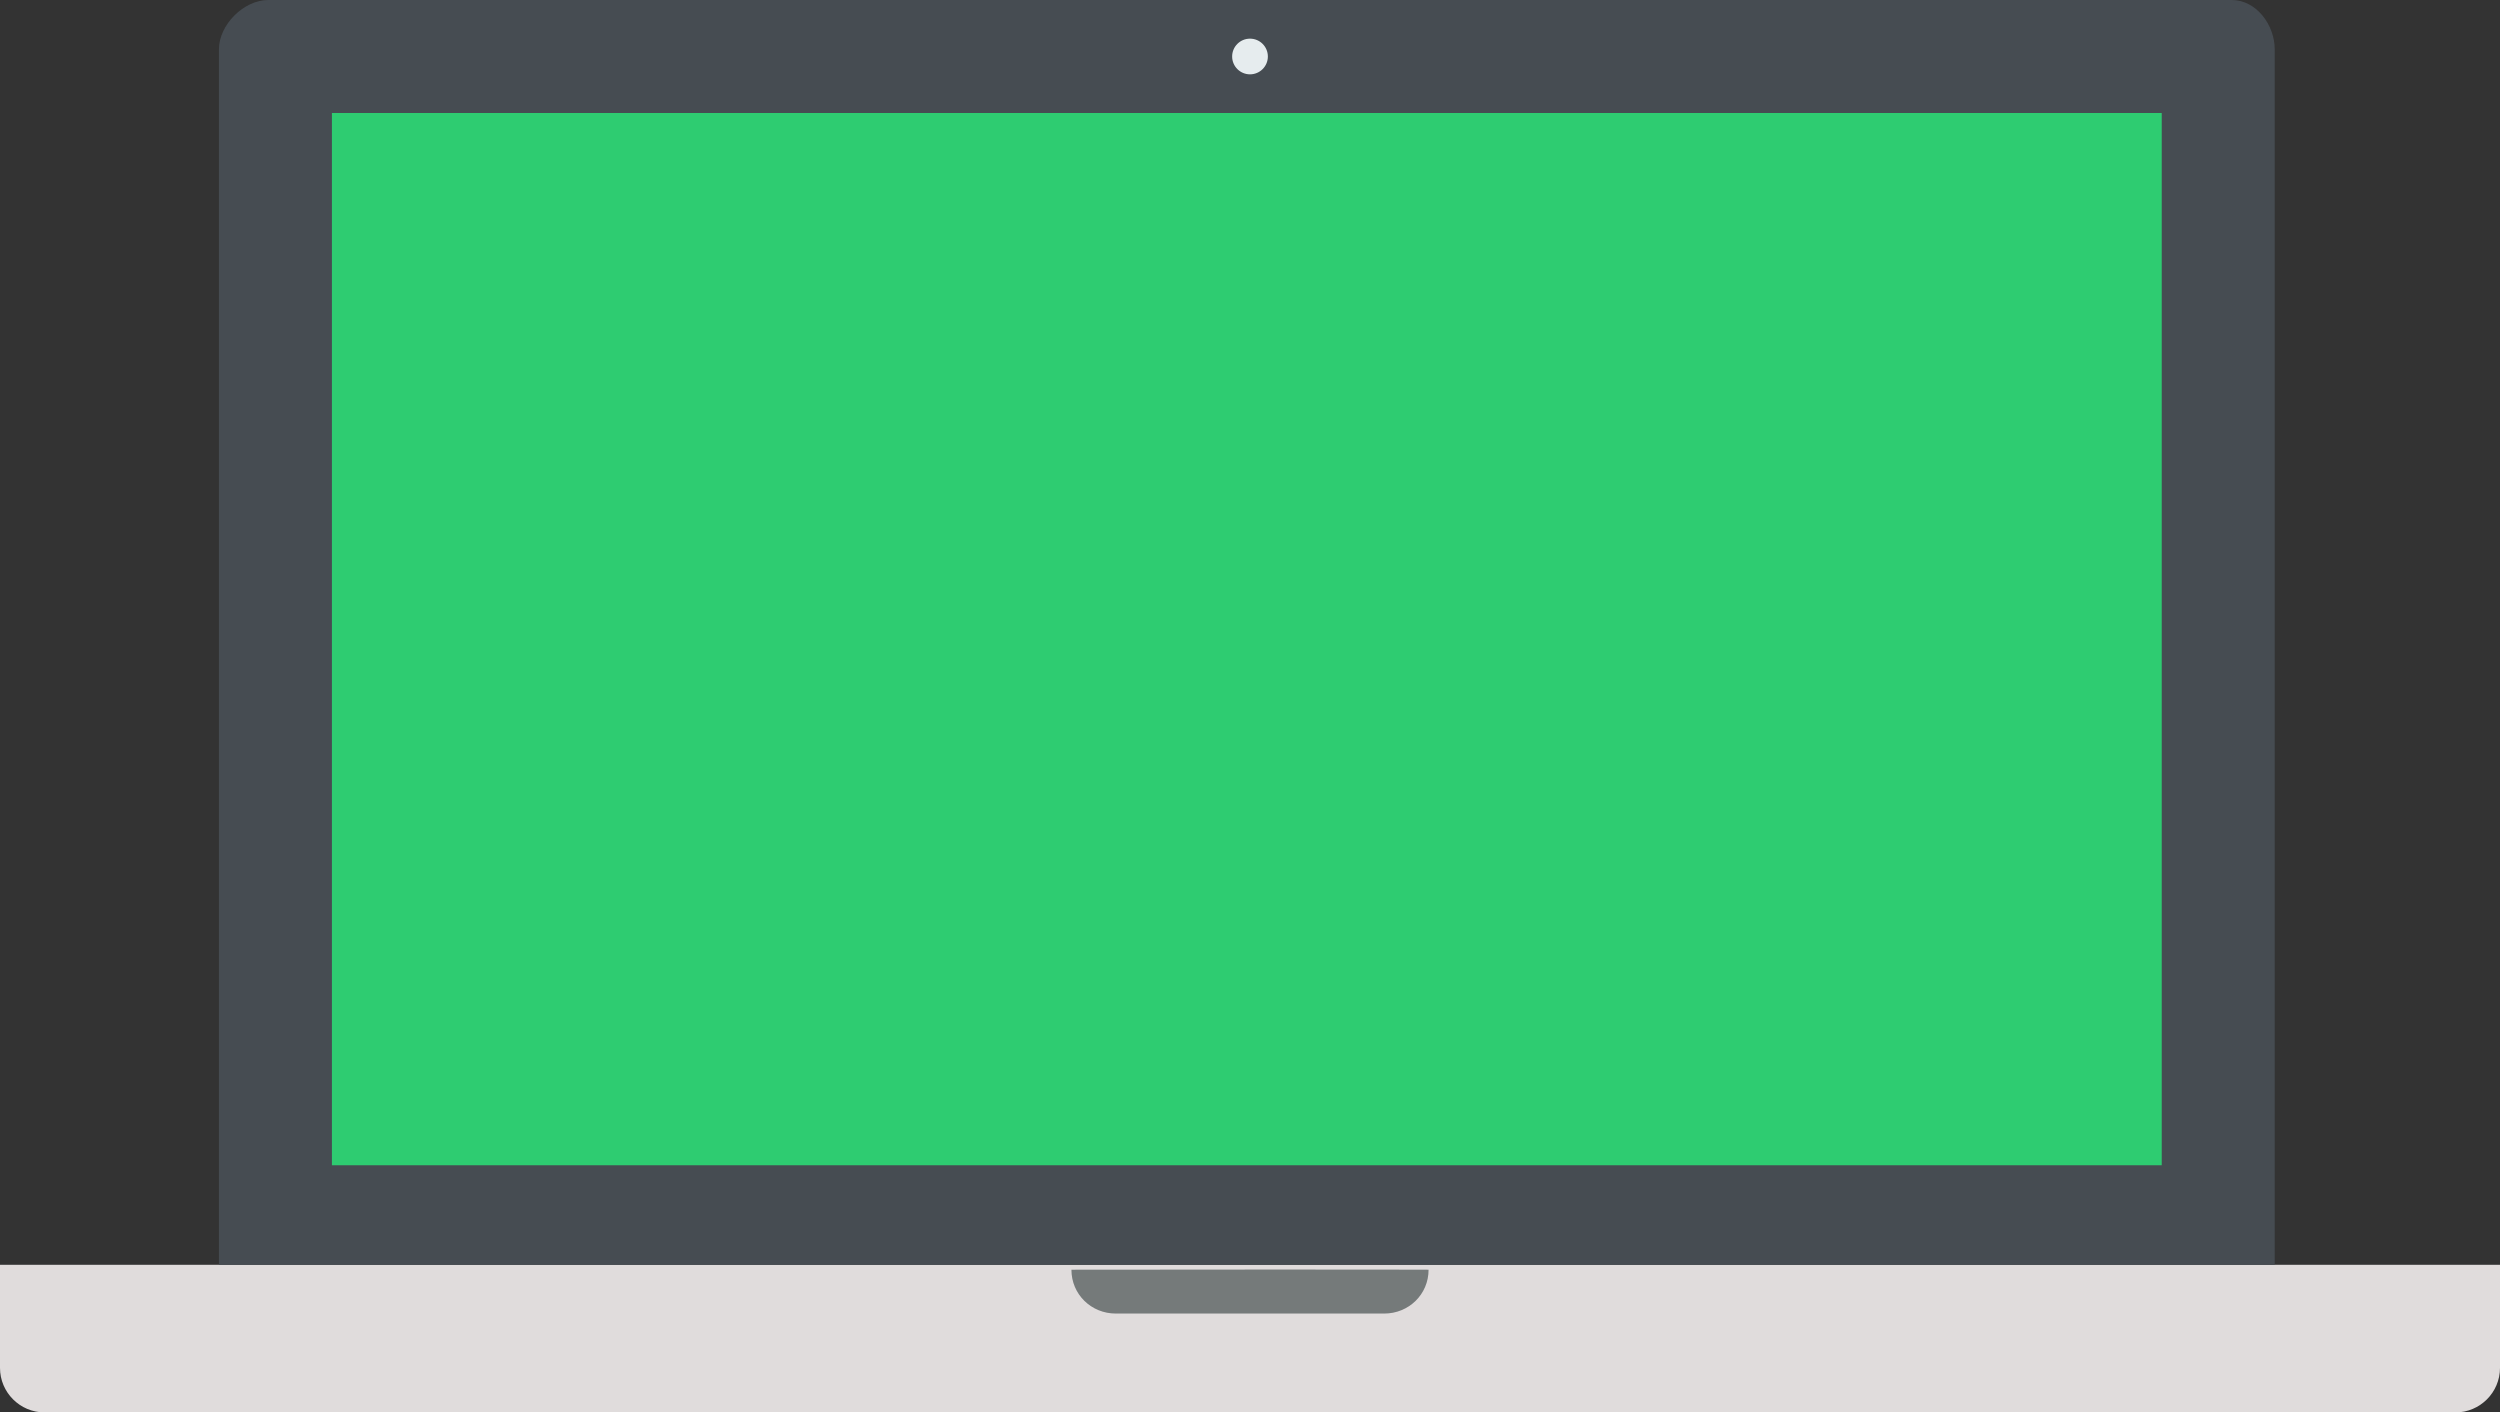 <svg 
 xmlns="http://www.w3.org/2000/svg"
 xmlns:xlink="http://www.w3.org/1999/xlink"
 width="354px" height="200px">
<rect width="100%" height="100%" fill="#333333" stroke="none"/>
<path fill-rule="evenodd"  fill="rgb(224, 220, 220)"
 d="M0.000,179.1 L354.000,179.1 L354.000,193.684 C354.000,197.173 351.170,200.000 347.679,200.000 L6.321,200.000 C2.830,200.000 0.000,197.173 0.000,193.684 L0.000,179.1 Z"/>
<path fill-rule="evenodd"  fill="rgb(117, 122, 122)"
 d="M202.286,179.790 C202.286,183.278 199.491,186.000 196.000,186.000 L158.000,186.000 C154.509,186.000 151.714,183.278 151.714,179.790 C151.714,179.776 202.286,179.752 202.286,179.790 Z"/>
<path fill-rule="evenodd"  fill="rgb(70, 76, 82)"
 d="M38.000,0.000 L316.000,0.000 C319.491,0.000 322.1,3.512 322.1,7.000 L322.1,179.1 L31.000,179.1 L31.000,7.000 C31.000,3.512 34.509,0.000 38.000,0.000 Z"/>
<path fill-rule="evenodd"  fill="rgb(46, 204, 113)"
 d="M47.000,16.000 L306.1,16.000 L306.1,165.000 L47.000,165.000 L47.000,16.000 Z"/>
<path fill-rule="evenodd"  fill="rgb(230, 236, 238)"
 d="M177.000,5.474 C178.397,5.474 179.529,6.605 179.529,8.000 C179.529,9.396 178.397,10.526 177.000,10.526 C175.604,10.526 174.472,9.396 174.472,8.000 C174.472,6.605 175.604,5.474 177.000,5.474 Z"/>
</svg>